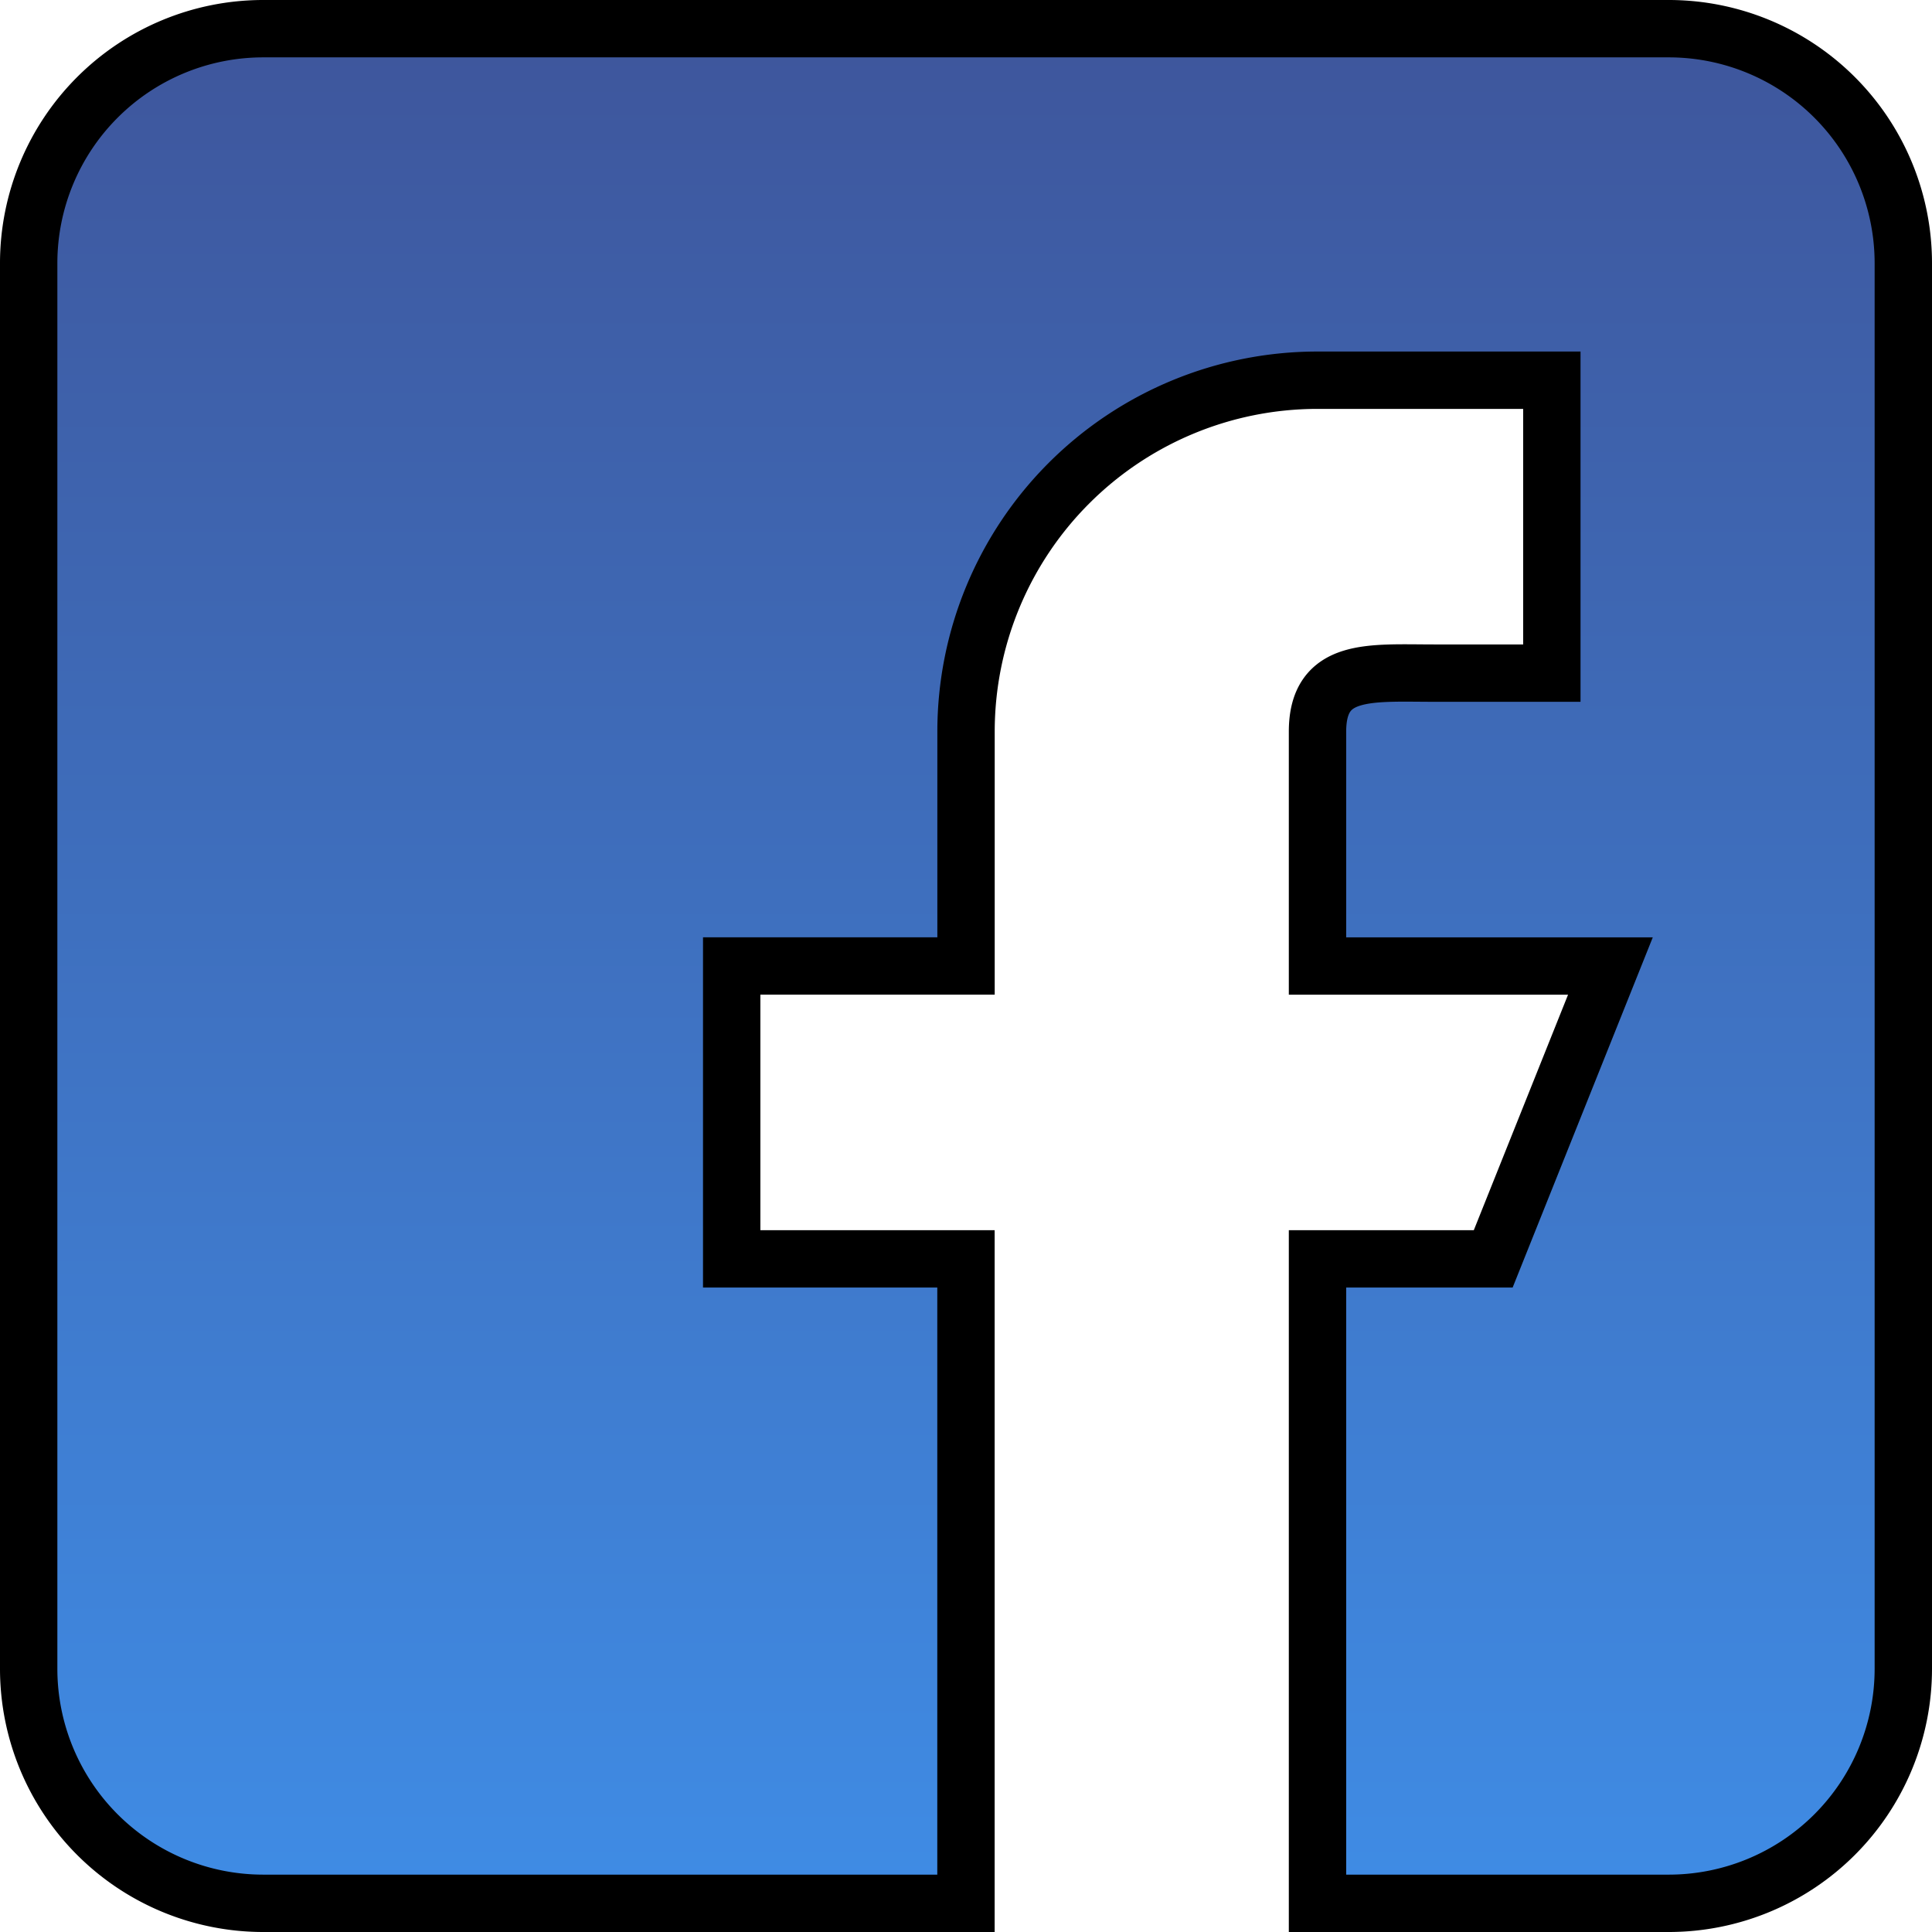 <svg xmlns="http://www.w3.org/2000/svg" xmlns:xlink="http://www.w3.org/1999/xlink" width="33.679" height="33.679" viewBox="0 0 33.679 33.679">
  <defs>
    <linearGradient id="linear-gradient" x1="0.5" x2="0.5" y2="1" gradientUnits="objectBoundingBox">
      <stop offset="0" stop-color="#3e569c"/>
      <stop offset="1" stop-color="#3f8ce5"/>
    </linearGradient>
  </defs>
  <g id="facebook" transform="translate(0.5 0.5)">
    <g id="Group_485" data-name="Group 485" transform="translate(0)">
      <path id="Path_2978" data-name="Path 2978" d="M28.594,0H4.085A4.089,4.089,0,0,0,0,4.085V28.594a4.089,4.089,0,0,0,4.085,4.085H16.339V21.445H12.255V16.339h4.085V12.255a6.127,6.127,0,0,1,6.127-6.127h4.085v5.106H24.509c-1.127,0-2.042-.106-2.042,1.021v4.085h5.106L25.53,21.445H22.467V32.679h6.127a4.089,4.089,0,0,0,4.085-4.085V4.085A4.089,4.089,0,0,0,28.594,0Z" transform="translate(0)" stroke="#000" stroke-width="1" fill="url(#linear-gradient)"/>
    </g>
  </g>
</svg>

